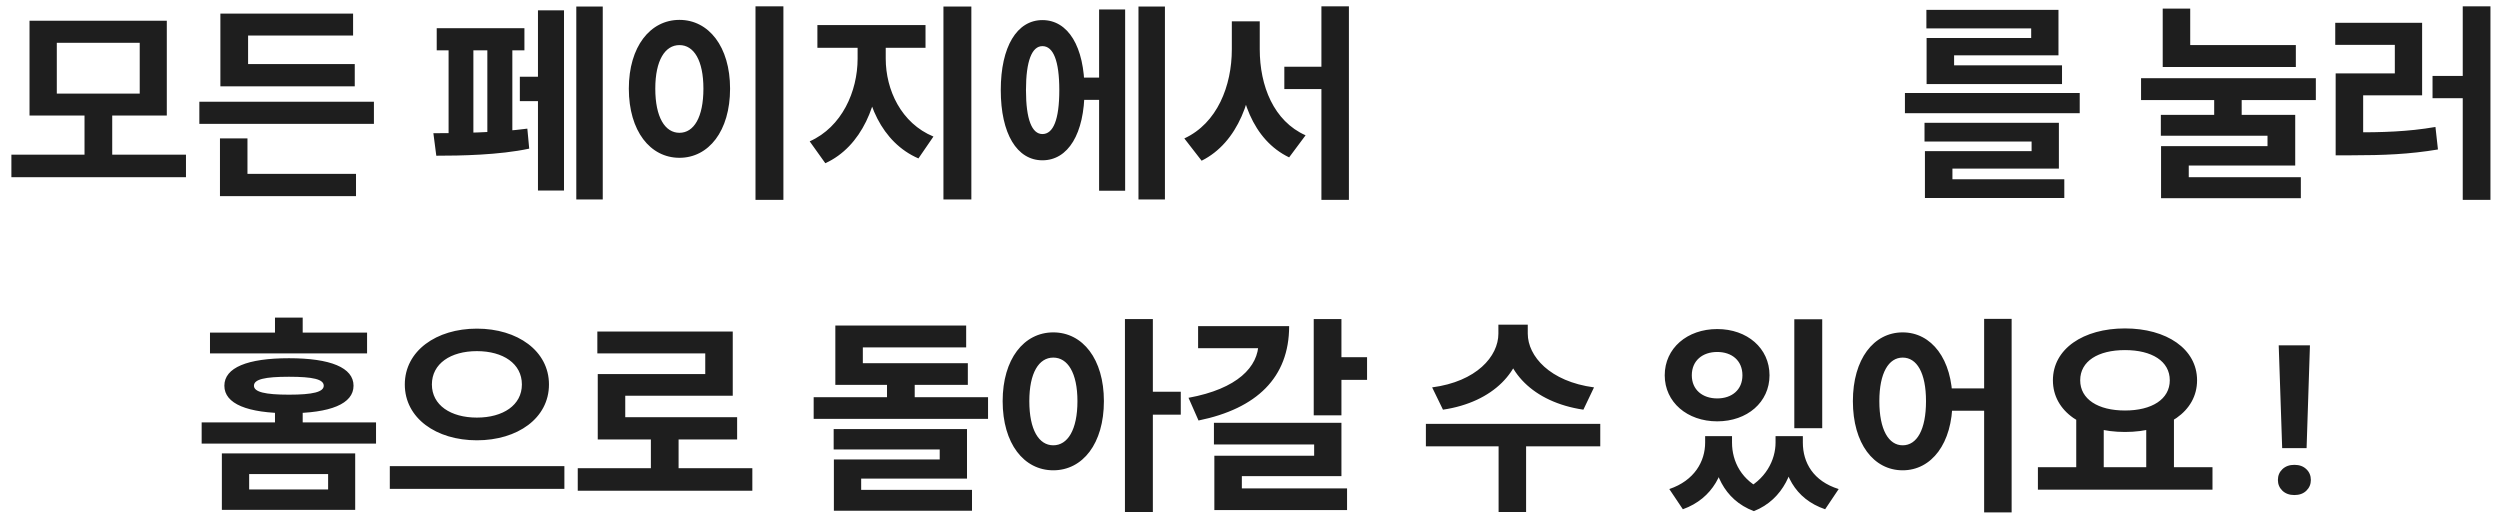 <svg width="216" height="45" viewBox="0 0 216 45" fill="none" xmlns="http://www.w3.org/2000/svg">
<path d="M0.984 13.364V15.308H16.068V13.364H0.984ZM7.302 9.674V13.814H9.696V9.674H7.302ZM2.55 1.79V9.98H14.412V1.79H2.55ZM12.072 3.698V8.09H4.908V3.698H12.072ZM17.223 8.792V10.7H32.307V8.792H17.223ZM19.041 5.534V7.46H30.651V5.534H19.041ZM19.041 1.178V6.236H21.435V3.068H30.507V1.178H19.041ZM19.005 15.02V16.946H30.759V15.02H19.005ZM19.005 11.96V15.506H21.381V11.96H19.005ZM49.792 0.566V17.234H52.078V0.566H49.792ZM44.914 6.632V8.738H47.146V6.632H44.914ZM46.48 0.89V16.46H48.73V0.89H46.48ZM37.732 2.438V4.346H45.31V2.438H37.732ZM37.696 13.454C39.748 13.454 43.132 13.4 45.724 12.842L45.562 11.114C43.042 11.456 39.532 11.51 37.444 11.51L37.696 13.454ZM38.758 3.662V12.014H40.9V3.662H38.758ZM42.106 3.662V12.014H44.266V3.662H42.106ZM65.275 0.548V17.27H67.686V0.548H65.275ZM58.705 1.718C56.184 1.718 54.331 4.022 54.331 7.658C54.331 11.33 56.184 13.634 58.705 13.634C61.224 13.634 63.078 11.33 63.078 7.658C63.078 4.022 61.224 1.718 58.705 1.718ZM58.705 3.896C59.947 3.896 60.775 5.21 60.775 7.658C60.775 10.142 59.947 11.474 58.705 11.474C57.462 11.474 56.617 10.142 56.617 7.658C56.617 5.21 57.462 3.896 58.705 3.896ZM74.097 3.194V5.066C74.097 7.892 72.747 10.97 69.957 12.212L71.307 14.102C74.439 12.68 76.005 8.918 76.005 5.066V3.194H74.097ZM74.637 3.194V5.066C74.637 8.774 76.185 12.32 79.353 13.688L80.649 11.798C77.859 10.646 76.527 7.766 76.527 5.066V3.194H74.637ZM70.623 2.168V4.13H79.965V2.168H70.623ZM81.513 0.566V17.234H83.925V0.566H81.513ZM92.982 6.704V8.63H95.718V6.704H92.982ZM98.364 0.566V17.234H100.65V0.566H98.364ZM94.962 0.818V16.478H97.212V0.818H94.962ZM90.066 1.736C87.87 1.736 86.466 4.022 86.466 7.784C86.466 11.564 87.87 13.85 90.066 13.85C92.28 13.85 93.702 11.564 93.702 7.784C93.702 4.022 92.28 1.736 90.066 1.736ZM90.066 3.986C91.002 3.986 91.524 5.246 91.524 7.784C91.524 10.34 91.002 11.582 90.066 11.582C89.166 11.582 88.644 10.34 88.644 7.784C88.644 5.246 89.166 3.986 90.066 3.986ZM110.966 5.768V7.694H115.358V5.768H110.966ZM106.43 1.844V4.256C106.43 7.424 105.17 10.646 102.326 11.96L103.82 13.886C106.952 12.32 108.374 8.45 108.374 4.256V1.844H106.43ZM106.934 1.844V4.256C106.934 8.414 108.248 12.086 111.38 13.598L112.802 11.69C110.048 10.466 108.842 7.424 108.842 4.256V1.844H106.934ZM114.17 0.548V17.27H116.546V0.548H114.17ZM164.586 8.036V9.782H179.688V8.036H164.586ZM166.278 10.61V12.23H175.53V13.058H166.314V15.992H168.69V14.57H177.888V10.61H166.278ZM166.314 15.488V17.108H178.356V15.488H166.314ZM166.44 0.854V2.456H175.494V3.284H166.458V6.146H168.834V4.778H177.852V0.854H166.44ZM166.458 5.642V7.262H178.158V5.642H166.458ZM191.305 7.73V10.916H193.681V7.73H191.305ZM186.859 3.896V5.786H198.361V3.896H186.859ZM184.987 6.758V8.648H200.089V6.758H184.987ZM186.859 0.746V4.904H189.235V0.746H186.859ZM186.697 9.926V11.726H195.913V12.626H186.715V15.812H189.109V14.3H198.307V9.926H186.697ZM186.715 15.308V17.126H198.793V15.308H186.715ZM212.781 0.548V17.27H215.175V0.548H212.781ZM210.171 6.56V8.486H213.267V6.56H210.171ZM201.801 11.438V13.418H203.169C205.941 13.418 208.173 13.328 210.639 12.914L210.423 10.97C208.011 11.384 205.869 11.438 203.169 11.438H201.801ZM201.765 1.97V3.878H206.913V6.344H201.801V12.032H204.177V8.234H209.271V1.97H201.765ZM19.169 39.176V44.054H30.689V39.176H19.169ZM28.349 40.958V42.29H21.527V40.958H28.349ZM18.143 28.736V30.536H31.715V28.736H18.143ZM24.965 30.95C21.383 30.95 19.385 31.76 19.385 33.326C19.385 34.892 21.383 35.702 24.965 35.702C28.547 35.702 30.545 34.892 30.545 33.326C30.545 31.76 28.547 30.95 24.965 30.95ZM24.965 32.552C27.035 32.552 27.971 32.768 27.971 33.326C27.971 33.866 27.035 34.1 24.965 34.1C22.895 34.1 21.941 33.866 21.941 33.326C21.941 32.768 22.895 32.552 24.965 32.552ZM23.759 27.44V30.014H26.153V27.44H23.759ZM17.423 36.494V38.33H32.489V36.494H17.423ZM23.759 35.126V37.466H26.153V35.126H23.759ZM41.203 28.394C37.693 28.394 34.975 30.32 34.975 33.218C34.975 36.134 37.693 38.042 41.203 38.042C44.713 38.042 47.431 36.134 47.431 33.218C47.431 30.32 44.713 28.394 41.203 28.394ZM41.203 30.338C43.471 30.338 45.091 31.418 45.091 33.218C45.091 35 43.471 36.08 41.203 36.08C38.935 36.08 37.315 35 37.315 33.218C37.315 31.418 38.935 30.338 41.203 30.338ZM33.679 40.274V42.236H48.763V40.274H33.679ZM49.918 40.454V42.398H65.002V40.454H49.918ZM56.236 37.304V41.246H58.63V37.304H56.236ZM51.61 28.646V30.536H60.934V32.318H51.646V36.998H54.022V34.19H63.31V28.646H51.61ZM51.646 36.044V37.97H63.688V36.044H51.646ZM76.637 32.264V35.45H79.031V32.264H76.637ZM72.173 31.382V33.254H83.621V31.382H72.173ZM72.173 28.124V32.39H74.549V30.014H83.477V28.124H72.173ZM70.301 34.316V36.188H85.367V34.316H70.301ZM72.029 37.07V38.834H81.191V39.698H72.047V42.812H74.405V41.354H83.549V37.07H72.029ZM72.047 42.326V44.126H83.981V42.326H72.047ZM91.003 28.718C88.465 28.718 86.629 31.022 86.629 34.658C86.629 38.33 88.465 40.634 91.003 40.634C93.541 40.634 95.377 38.33 95.377 34.658C95.377 31.022 93.541 28.718 91.003 28.718ZM91.003 30.896C92.245 30.896 93.091 32.21 93.091 34.658C93.091 37.142 92.245 38.474 91.003 38.474C89.761 38.474 88.933 37.142 88.933 34.658C88.933 32.21 89.761 30.896 91.003 30.896ZM97.195 27.566V44.234H99.607V27.566H97.195ZM99.067 33.848V35.828H102.019V33.848H99.067ZM113.506 27.566V35.882H115.9V27.566H113.506ZM115.234 30.86V32.822H118.114V30.86H115.234ZM108.736 28.178V29.6C108.736 31.688 106.918 33.596 102.688 34.37L103.552 36.332C108.574 35.306 111.382 32.624 111.382 28.178H108.736ZM103.516 28.178V30.086H110.266V28.178H103.516ZM104.884 36.53V38.402H113.542V39.374H104.92V43.154H107.296V41.138H115.9V36.53H104.884ZM104.92 42.2V44.072H116.386V42.2H104.92ZM129.461 28.052V28.826C129.461 30.788 127.571 32.966 123.737 33.47L124.673 35.396C129.047 34.748 131.567 32.03 131.567 28.826V28.052H129.461ZM129.911 28.052V28.826C129.911 32.03 132.431 34.748 136.805 35.396L137.723 33.47C133.907 32.966 131.999 30.77 131.999 28.826V28.052H129.911ZM129.479 38.132V44.234H131.855V38.132H129.479ZM123.197 36.62V38.564H138.263V36.62H123.197ZM147.324 37.682V38.24C147.324 39.86 146.406 41.516 144.228 42.254L145.398 44C148.008 43.064 149.124 40.76 149.124 38.24V37.682H147.324ZM147.936 37.682V38.24C147.936 40.688 148.89 43.172 151.536 44.162L152.49 42.398C150.456 41.552 149.646 39.86 149.646 38.24V37.682H147.936ZM153.408 37.682V38.24C153.408 39.716 152.58 41.48 150.546 42.398L151.536 44.162C154.128 43.136 155.118 40.544 155.118 38.24V37.682H153.408ZM153.966 37.682V38.24C153.966 40.868 155.046 43.1 157.692 44L158.862 42.254C156.666 41.57 155.766 39.968 155.766 38.24V37.682H153.966ZM155.028 27.584V36.998H157.44V27.584H155.028ZM148.368 28.43C145.776 28.43 143.832 30.086 143.832 32.426C143.832 34.748 145.776 36.404 148.368 36.404C150.96 36.404 152.886 34.748 152.886 32.426C152.886 30.086 150.96 28.43 148.368 28.43ZM148.368 30.41C149.628 30.41 150.546 31.148 150.546 32.426C150.546 33.686 149.628 34.424 148.368 34.424C147.108 34.424 146.172 33.686 146.172 32.426C146.172 31.148 147.108 30.41 148.368 30.41ZM164.391 28.718C161.889 28.718 160.089 31.022 160.089 34.658C160.089 38.33 161.889 40.634 164.391 40.634C166.875 40.634 168.693 38.33 168.693 34.658C168.693 31.022 166.875 28.718 164.391 28.718ZM164.391 30.896C165.615 30.896 166.407 32.21 166.407 34.658C166.407 37.142 165.615 38.474 164.391 38.474C163.185 38.474 162.375 37.142 162.375 34.658C162.375 32.21 163.185 30.896 164.391 30.896ZM171.429 27.548V44.27H173.805V27.548H171.429ZM167.991 33.56V35.486H172.437V33.56H167.991ZM179.387 36.026V40.706H181.763V36.026H179.387ZM185.435 36.026V40.706H187.829V36.026H185.435ZM176.075 40.364V42.308H191.159V40.364H176.075ZM183.599 28.376C179.999 28.376 177.371 30.14 177.371 32.858C177.371 35.576 179.999 37.322 183.599 37.322C187.181 37.322 189.827 35.576 189.827 32.858C189.827 30.14 187.181 28.376 183.599 28.376ZM183.599 30.248C185.921 30.248 187.469 31.202 187.469 32.858C187.469 34.496 185.921 35.468 183.599 35.468C181.277 35.468 179.729 34.496 179.729 32.858C179.729 31.202 181.277 30.248 183.599 30.248ZM199.579 29.835L199.289 38.721H197.18L196.881 29.835H199.579ZM196.811 41.471C196.811 41.096 196.939 40.786 197.197 40.54C197.461 40.288 197.807 40.162 198.234 40.162C198.668 40.162 199.014 40.288 199.271 40.54C199.529 40.786 199.658 41.096 199.658 41.471C199.658 41.835 199.529 42.142 199.271 42.394C199.014 42.646 198.668 42.772 198.234 42.772C197.807 42.772 197.461 42.646 197.197 42.394C196.939 42.142 196.811 41.835 196.811 41.471Z" fill="#1E1E1E"/>
</svg>
